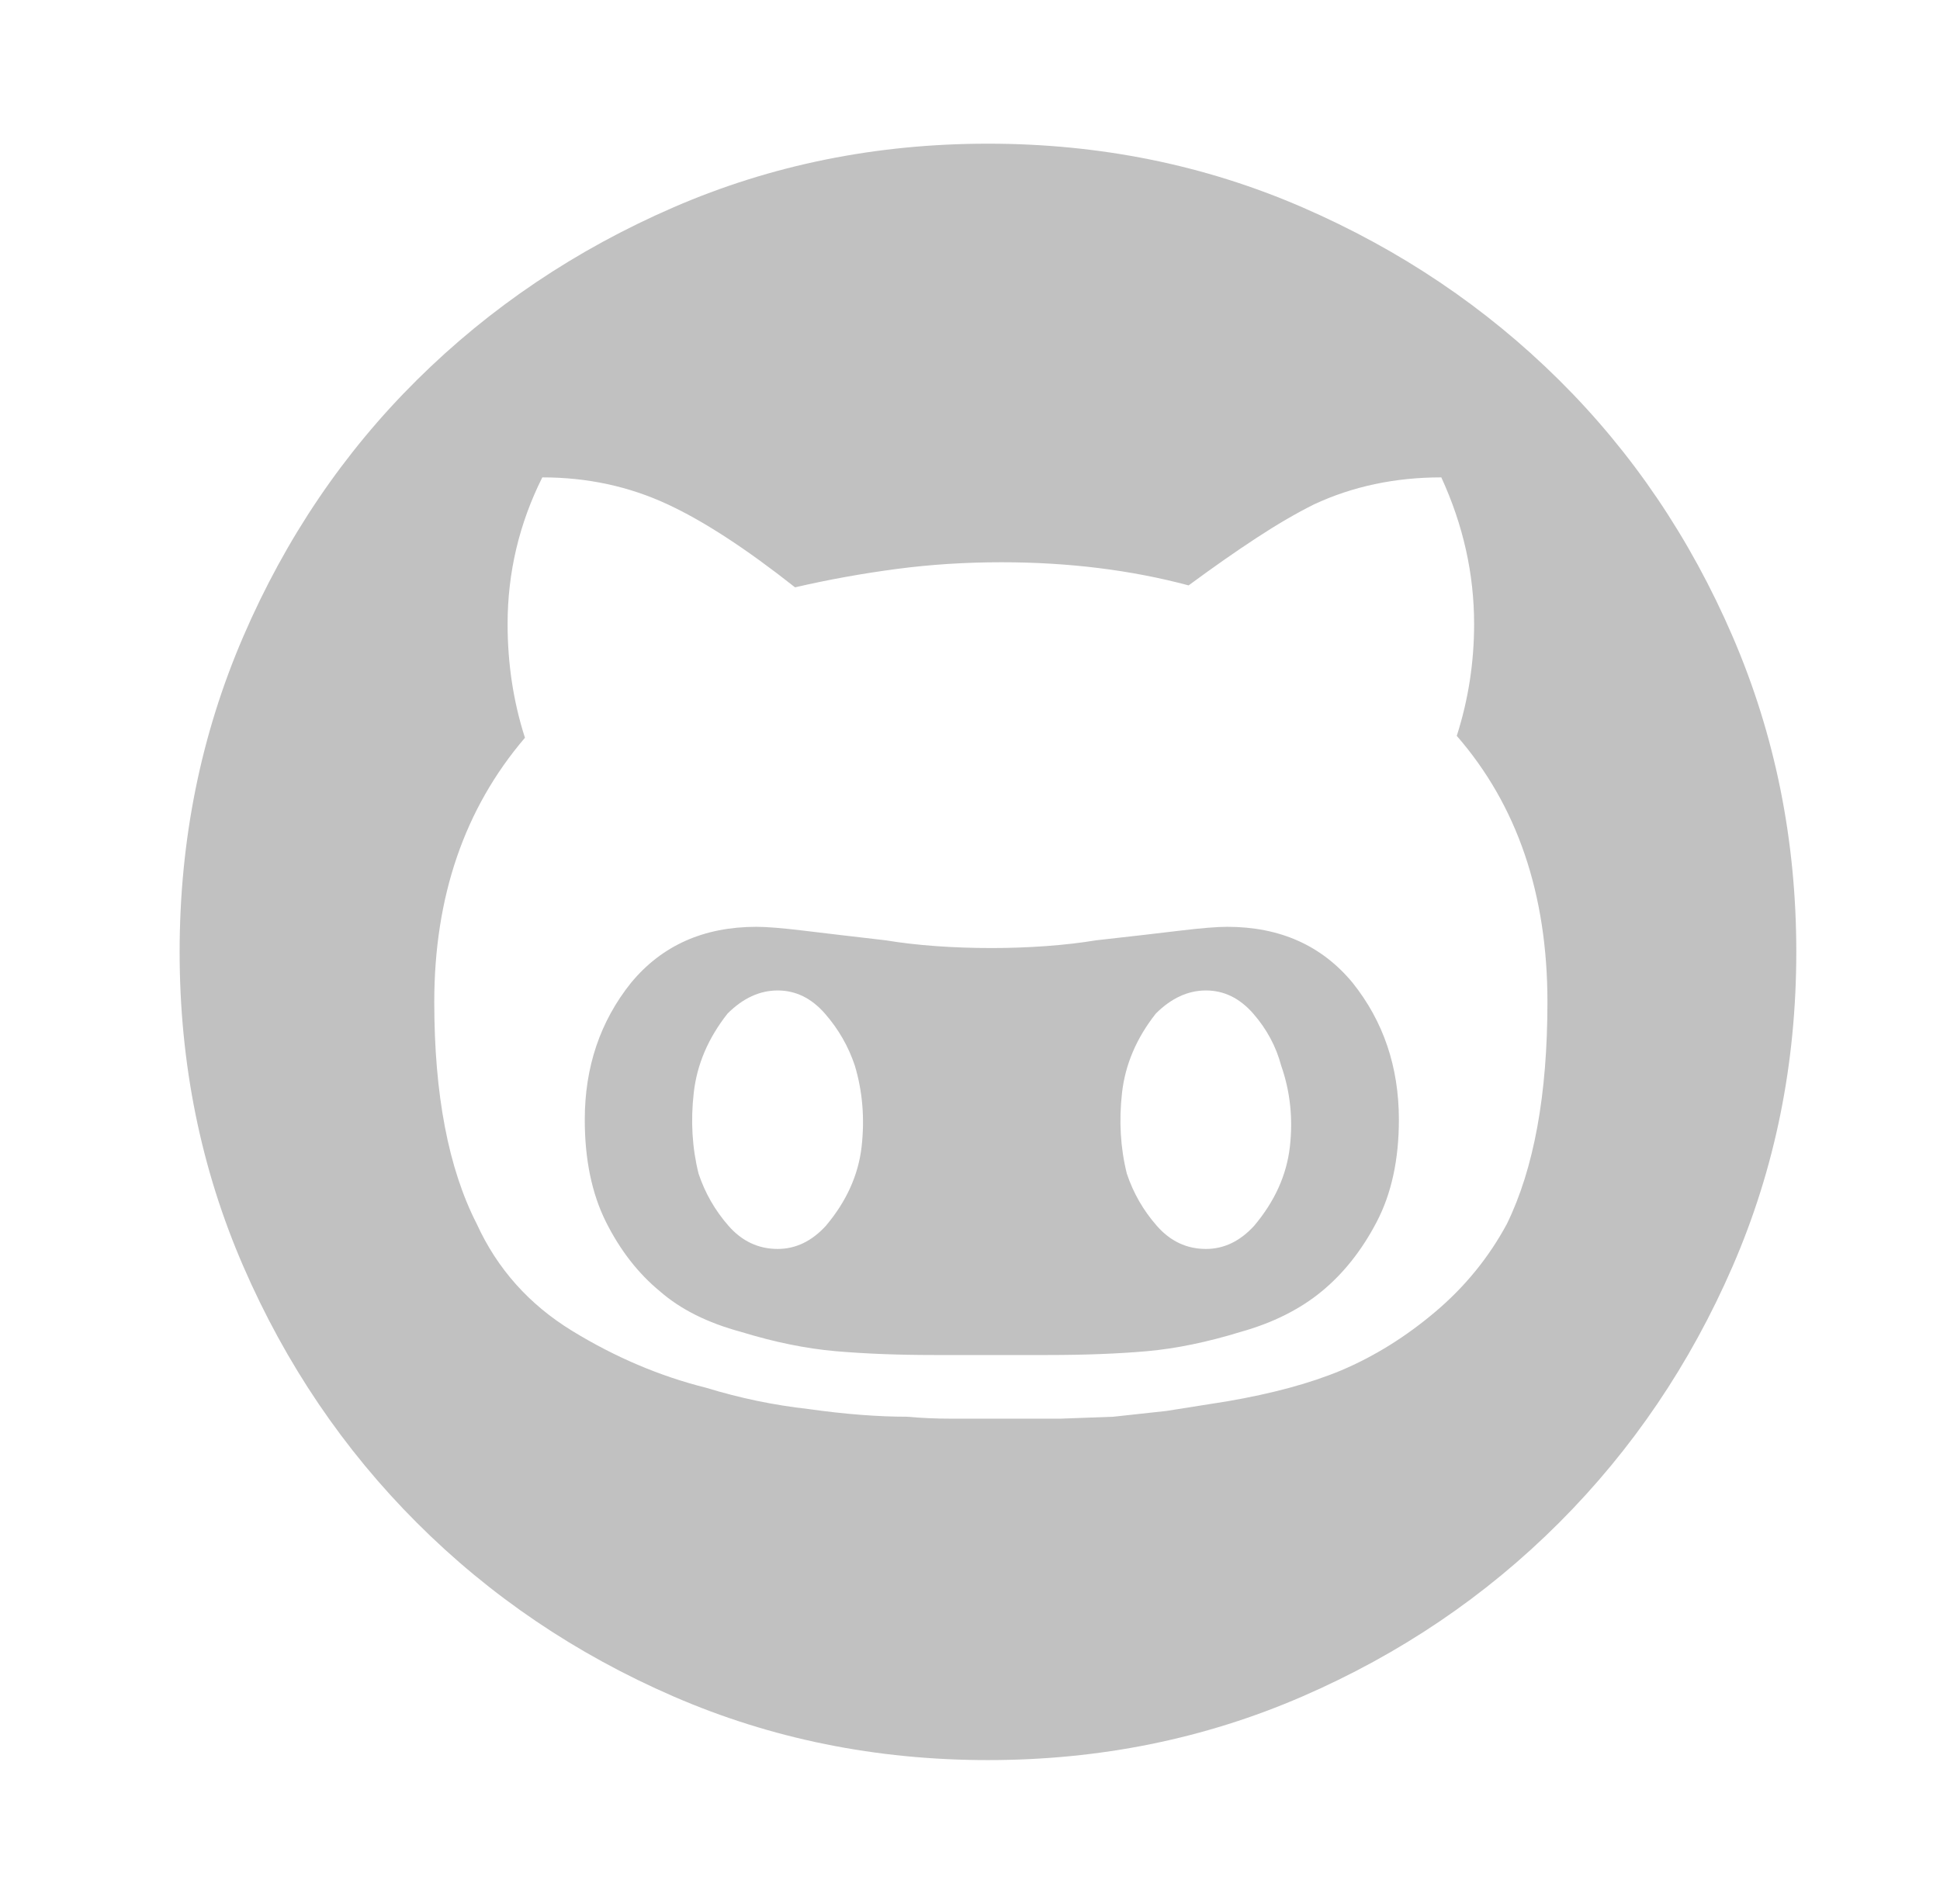 <svg width="54" height="53" viewBox="0 0 54 53" fill="none" xmlns="http://www.w3.org/2000/svg">
<g id="&#240;&#159;&#166;&#134; icon &#34;circle githubalt&#34;" filter="url(#filter0_d_5_27)">
<path id="Vector" d="M29.159 21.802C30.627 21.802 31.79 22.321 32.649 23.359C33.508 24.433 33.938 25.704 33.938 27.172C33.938 28.282 33.732 29.23 33.32 30.018C32.909 30.805 32.399 31.45 31.79 31.951C31.181 32.452 30.43 32.828 29.535 33.079C28.604 33.365 27.736 33.544 26.93 33.616C26.125 33.687 25.203 33.723 24.165 33.723H20.996C19.994 33.723 19.081 33.687 18.258 33.616C17.434 33.544 16.557 33.365 15.627 33.079C14.696 32.828 13.944 32.452 13.371 31.951C12.762 31.45 12.261 30.805 11.867 30.018C11.474 29.23 11.277 28.282 11.277 27.172C11.277 25.704 11.706 24.433 12.566 23.359C13.425 22.321 14.588 21.802 16.056 21.802C16.343 21.802 16.781 21.838 17.372 21.909C17.962 21.981 18.723 22.07 19.654 22.178C20.084 22.249 20.549 22.303 21.05 22.339C21.551 22.375 22.07 22.393 22.607 22.393C23.109 22.393 23.61 22.375 24.111 22.339C24.612 22.303 25.078 22.249 25.507 22.178C26.474 22.07 27.252 21.981 27.843 21.909C28.434 21.838 28.872 21.802 29.159 21.802ZM17.989 30.125C18.562 29.445 18.893 28.711 18.983 27.924C19.072 27.136 19.009 26.384 18.795 25.668C18.616 25.131 18.338 24.648 17.962 24.218C17.587 23.789 17.148 23.574 16.647 23.574C16.146 23.574 15.68 23.789 15.251 24.218C14.714 24.899 14.4 25.633 14.311 26.42C14.221 27.208 14.266 27.959 14.445 28.675C14.624 29.212 14.902 29.696 15.277 30.125C15.653 30.555 16.11 30.77 16.647 30.77C17.148 30.77 17.596 30.555 17.989 30.125ZM29.91 30.125C30.483 29.445 30.814 28.711 30.904 27.924C30.993 27.136 30.913 26.384 30.662 25.668C30.519 25.131 30.259 24.648 29.884 24.218C29.508 23.789 29.069 23.574 28.568 23.574C28.067 23.574 27.601 23.789 27.172 24.218C26.635 24.899 26.322 25.633 26.232 26.42C26.143 27.208 26.187 27.959 26.366 28.675C26.545 29.212 26.823 29.696 27.199 30.125C27.575 30.555 28.031 30.77 28.568 30.77C29.069 30.77 29.517 30.555 29.91 30.125ZM22.5 0C25.615 0 28.532 0.591 31.253 1.772C33.974 2.953 36.354 4.555 38.395 6.578C40.436 8.601 42.047 10.982 43.228 13.72C44.409 16.459 45 19.385 45 22.5C45 25.615 44.409 28.532 43.228 31.253C42.047 33.974 40.436 36.354 38.395 38.395C36.354 40.436 33.974 42.047 31.253 43.228C28.532 44.409 25.615 45 22.5 45C19.385 45 16.468 44.409 13.747 43.228C11.026 42.047 8.646 40.436 6.605 38.395C4.564 36.354 2.953 33.974 1.772 31.253C0.591 28.532 0 25.615 0 22.5C0 19.385 0.591 16.459 1.772 13.72C2.953 10.982 4.564 8.601 6.605 6.578C8.646 4.555 11.026 2.953 13.747 1.772C16.468 0.591 19.385 0 22.5 0ZM36.945 30.072C37.697 28.532 38.073 26.474 38.073 23.896C38.073 20.889 37.231 18.419 35.549 16.486C35.871 15.483 36.032 14.445 36.032 13.371C36.032 11.975 35.728 10.615 35.119 9.29C33.831 9.29 32.649 9.541 31.575 10.042C31.074 10.292 30.537 10.606 29.964 10.982C29.391 11.357 28.765 11.796 28.085 12.297C26.474 11.867 24.738 11.653 22.876 11.653C21.873 11.653 20.898 11.715 19.949 11.841C19.001 11.966 18.061 12.136 17.13 12.351C15.77 11.277 14.588 10.507 13.586 10.042C12.512 9.541 11.348 9.29 10.095 9.29C9.451 10.579 9.129 11.939 9.129 13.371C9.129 14.481 9.29 15.537 9.612 16.539C7.93 18.508 7.088 20.961 7.088 23.896C7.088 26.474 7.482 28.532 8.27 30.072C8.842 31.325 9.729 32.318 10.928 33.052C12.127 33.786 13.371 34.314 14.66 34.636C15.591 34.922 16.539 35.119 17.506 35.227C18.007 35.298 18.491 35.352 18.956 35.388C19.421 35.424 19.851 35.441 20.245 35.441C20.638 35.477 21.05 35.495 21.48 35.495H24.514L25.991 35.441L27.467 35.28L29.159 35.012C30.412 34.797 31.468 34.511 32.327 34.153C33.258 33.759 34.135 33.213 34.958 32.515C35.782 31.817 36.444 31.002 36.945 30.072Z" fill="#C1C1C1"/>
</g>
<defs>
<filter id="filter0_d_5_27" x="0" y="0" width="54" height="53" filterUnits="userSpaceOnUse" color-interpolation-filters="sRGB">
<feFlood flood-opacity="0" result="BackgroundImageFix"/>
<feColorMatrix in="SourceAlpha" type="matrix" values="0 0 0 0 0 0 0 0 0 0 0 0 0 0 0 0 0 0 127 0" result="hardAlpha"/>
<feOffset dx="5" dy="4"/>
<feGaussianBlur stdDeviation="2"/>
<feComposite in2="hardAlpha" operator="out"/>
<feColorMatrix type="matrix" values="0 0 0 0 0 0 0 0 0 0 0 0 0 0 0 0 0 0 0.5 0"/>
<feBlend mode="normal" in2="BackgroundImageFix" result="effect1_dropShadow_5_27"/>
<feBlend mode="normal" in="SourceGraphic" in2="effect1_dropShadow_5_27" result="shape"/>
</filter>
</defs>
</svg>
